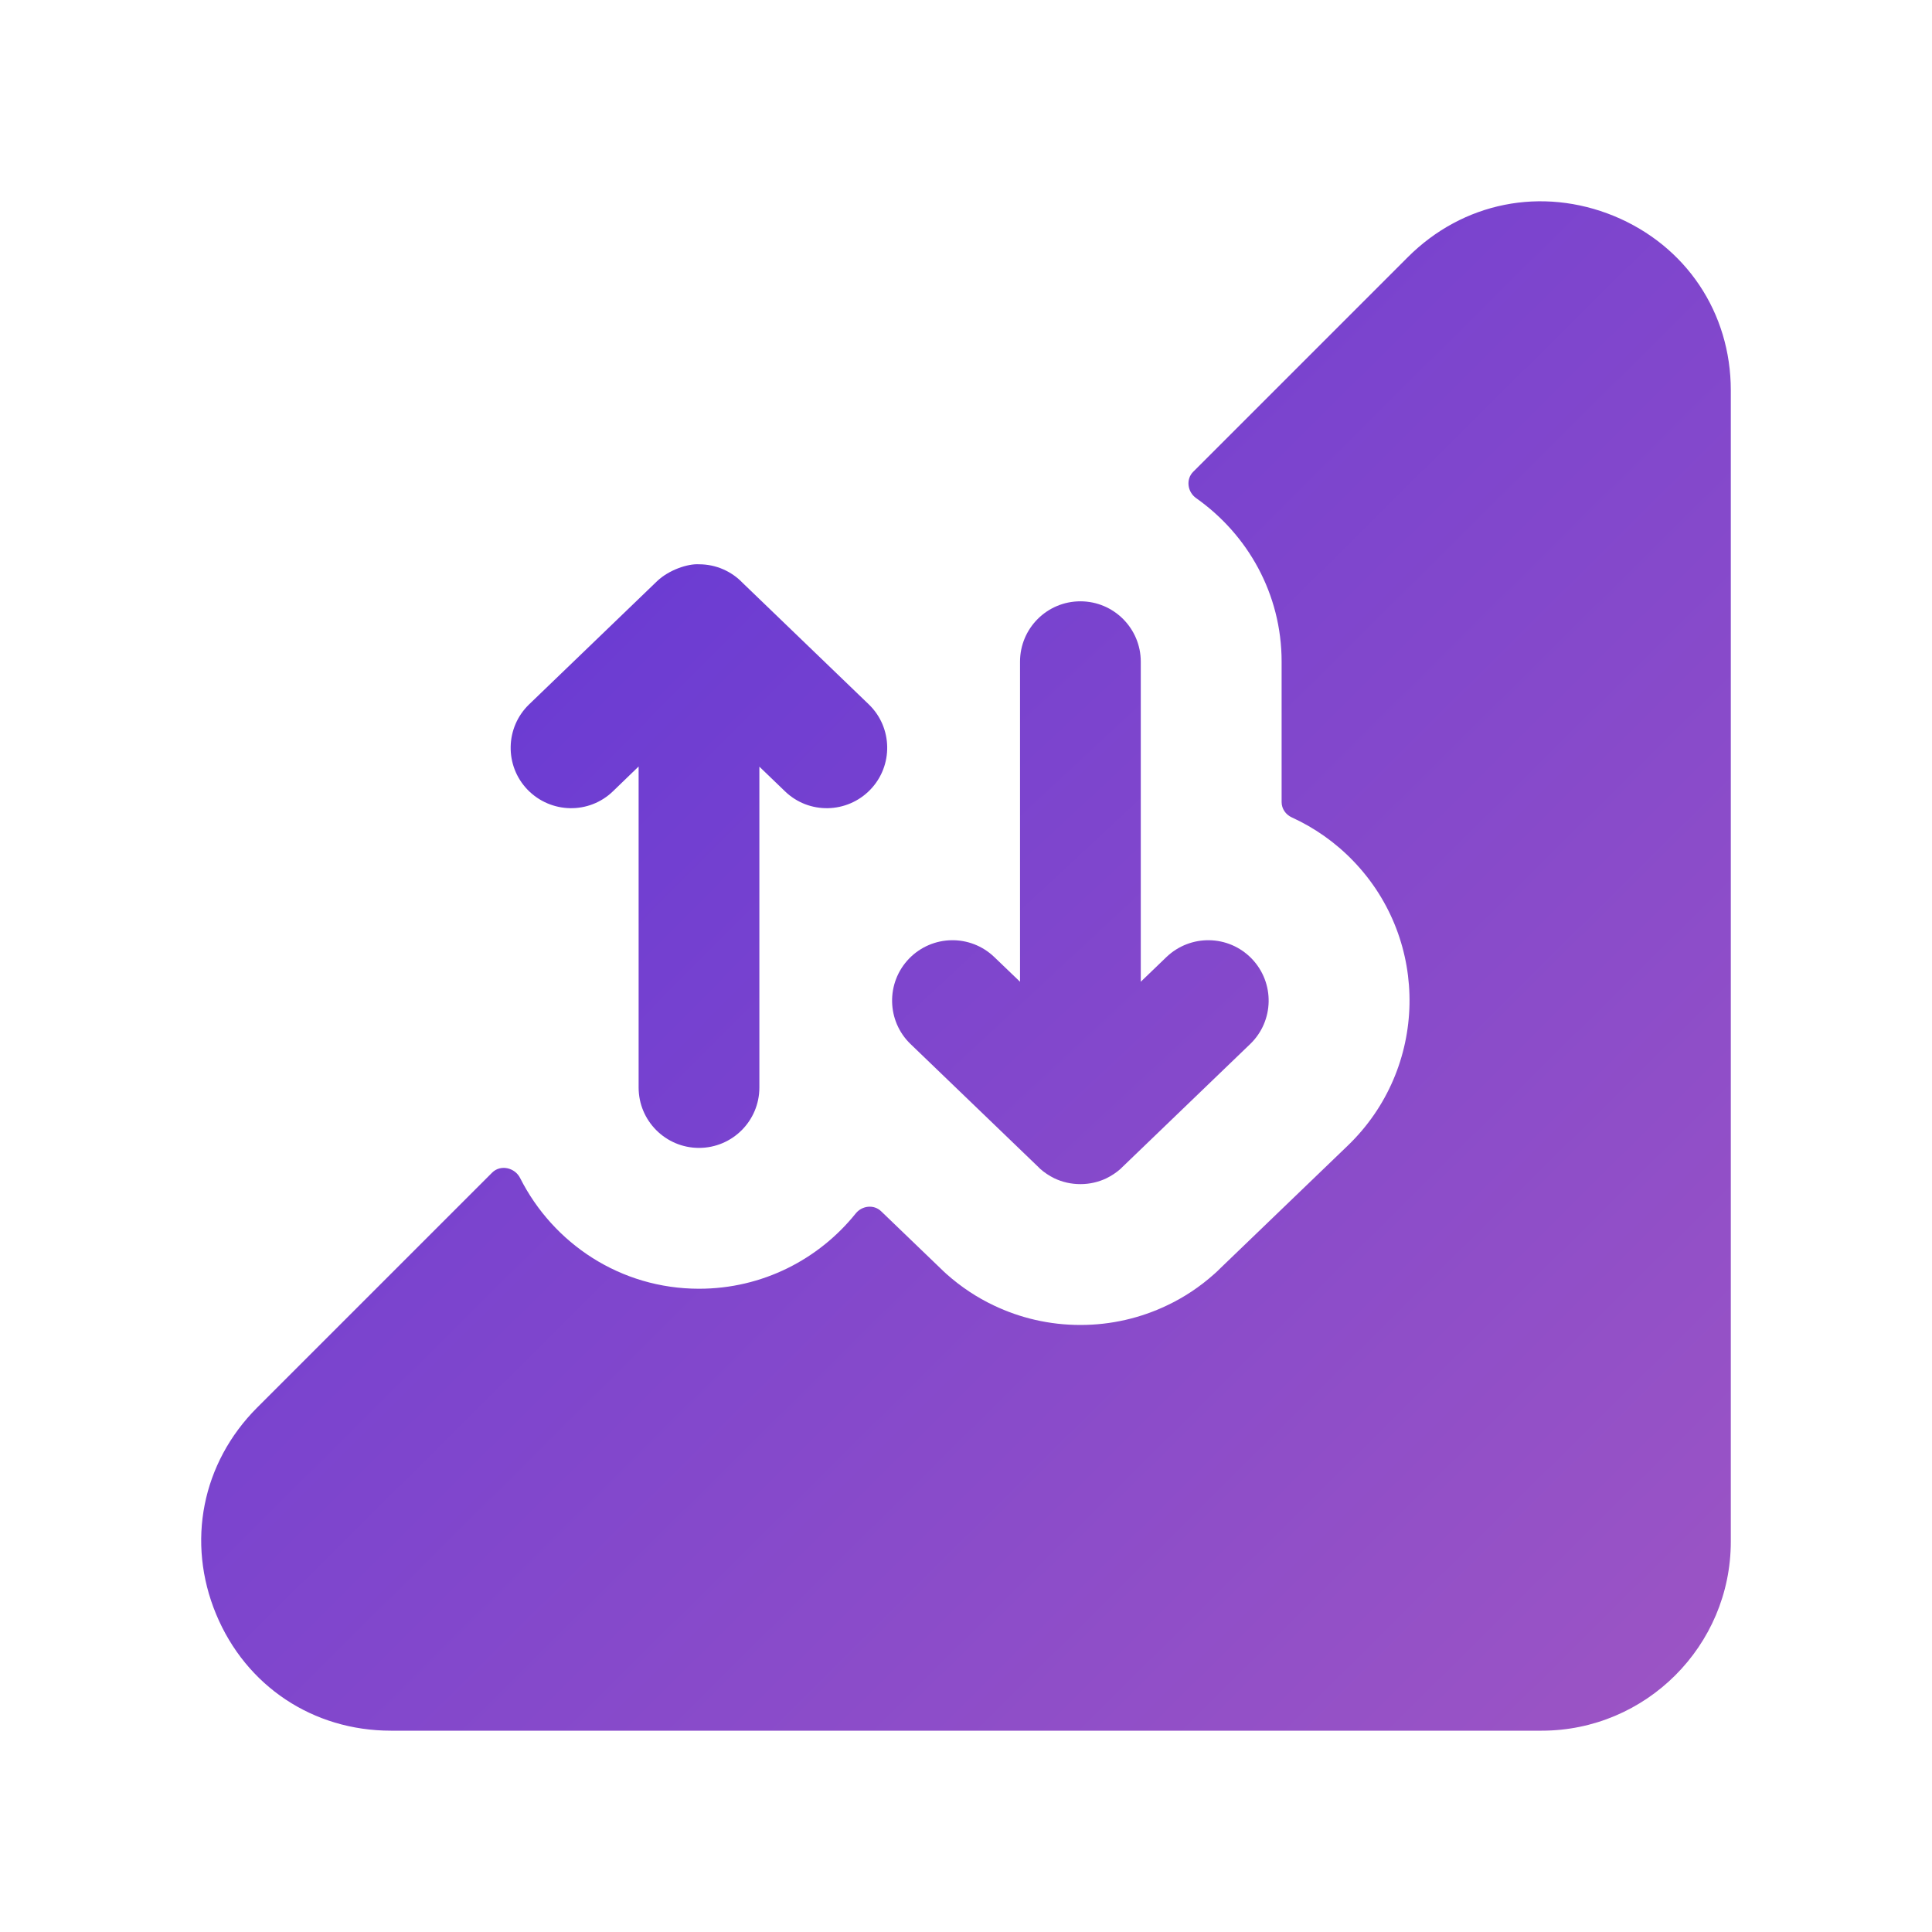 <svg width="80" height="80" viewBox="0 0 80 80" fill="none" xmlns="http://www.w3.org/2000/svg">
<g clip-path="url(#clip0_74_325)">
<path fill-rule="evenodd" clip-rule="evenodd" d="M66.832 8.944C63.846 7.721 60.576 8.364 58.289 10.654L49.408 19.535C49.096 19.848 49.169 20.372 49.53 20.627C51.662 22.131 53.069 24.589 53.069 27.398V33.213C53.069 33.487 53.238 33.731 53.487 33.845C54.416 34.269 55.284 34.87 56.036 35.651C59.229 38.964 59.126 44.241 55.812 47.434L50.529 52.518C50.452 52.598 50.372 52.671 50.286 52.748V52.751L50.279 52.754C49.679 53.291 49.016 53.728 48.316 54.058C47.232 54.574 46.019 54.864 44.736 54.864C43.452 54.864 42.239 54.574 41.156 54.058C40.456 53.728 39.796 53.291 39.192 52.754L39.186 52.751V52.748C39.102 52.671 39.019 52.598 38.942 52.518L36.484 50.154C36.183 49.865 35.695 49.921 35.434 50.246C33.907 52.146 31.571 53.364 28.946 53.364C25.696 53.364 22.907 51.495 21.537 48.78C21.317 48.343 20.723 48.21 20.377 48.557L10.642 58.291C8.359 60.581 7.712 63.861 8.949 66.841C10.186 69.818 12.959 71.664 16.186 71.664H63.836C68.152 71.664 71.669 68.154 71.669 63.834V16.164C71.669 12.944 69.816 10.178 66.832 8.944Z" fill="url(#paint0_linear_74_325)"/>
<path fill-rule="evenodd" clip-rule="evenodd" d="M43.001 48.329C43.017 48.349 43.034 48.366 43.054 48.382L43.061 48.389H43.064L43.067 48.396C43.247 48.556 43.447 48.686 43.654 48.789C43.984 48.946 44.347 49.032 44.737 49.032C45.124 49.032 45.487 48.946 45.817 48.789C46.024 48.686 46.224 48.556 46.404 48.396L46.407 48.389L46.414 48.386L46.417 48.382C46.437 48.366 46.454 48.349 46.471 48.329L51.767 43.232C52.761 42.276 52.791 40.692 51.831 39.696C50.871 38.702 49.294 38.676 48.297 39.632L47.237 40.652V27.399C47.237 26.019 46.117 24.899 44.737 24.899C43.354 24.899 42.237 26.019 42.237 27.399V40.652L41.174 39.632C40.181 38.676 38.604 38.702 37.641 39.696C36.681 40.692 36.711 42.276 37.704 43.232L43.001 48.329Z" fill="url(#paint1_linear_74_325)"/>
<path fill-rule="evenodd" clip-rule="evenodd" d="M25.381 32.766L26.444 31.739V45.032C26.444 46.412 27.564 47.532 28.944 47.532C30.324 47.532 31.444 46.412 31.444 45.032V31.746L32.504 32.766C33.497 33.726 35.077 33.692 36.037 32.699C36.994 31.706 36.967 30.122 35.974 29.166L30.754 24.139C30.3 23.663 29.657 23.366 28.944 23.366C28.484 23.336 27.694 23.599 27.207 24.066L21.91 29.166C20.917 30.122 20.887 31.706 21.844 32.699C22.807 33.692 24.387 33.726 25.381 32.766Z" fill="url(#paint2_linear_74_325)"/>
</g>
<defs>
<linearGradient id="paint0_linear_74_325" x1="6.5" y1="6" x2="72" y2="72" gradientUnits="userSpaceOnUse">
<stop stop-color="#6036D6"/>
<stop offset="1" stop-color="#9D55C4"/>
</linearGradient>
<linearGradient id="paint1_linear_74_325" x1="9.5" y1="8" x2="69.5" y2="72.5" gradientUnits="userSpaceOnUse">
<stop stop-color="#6036D6"/>
<stop offset="1" stop-color="#9D55C4"/>
</linearGradient>
<linearGradient id="paint2_linear_74_325" x1="14" y1="12.5" x2="76.5" y2="74.5" gradientUnits="userSpaceOnUse">
<stop stop-color="#6036D6"/>
<stop offset="1" stop-color="#9D55C4"/>
</linearGradient>
<clipPath id="clip0_74_325">
<rect width="80" height="80" fill="white"/>
</clipPath>
</defs>
</svg>
